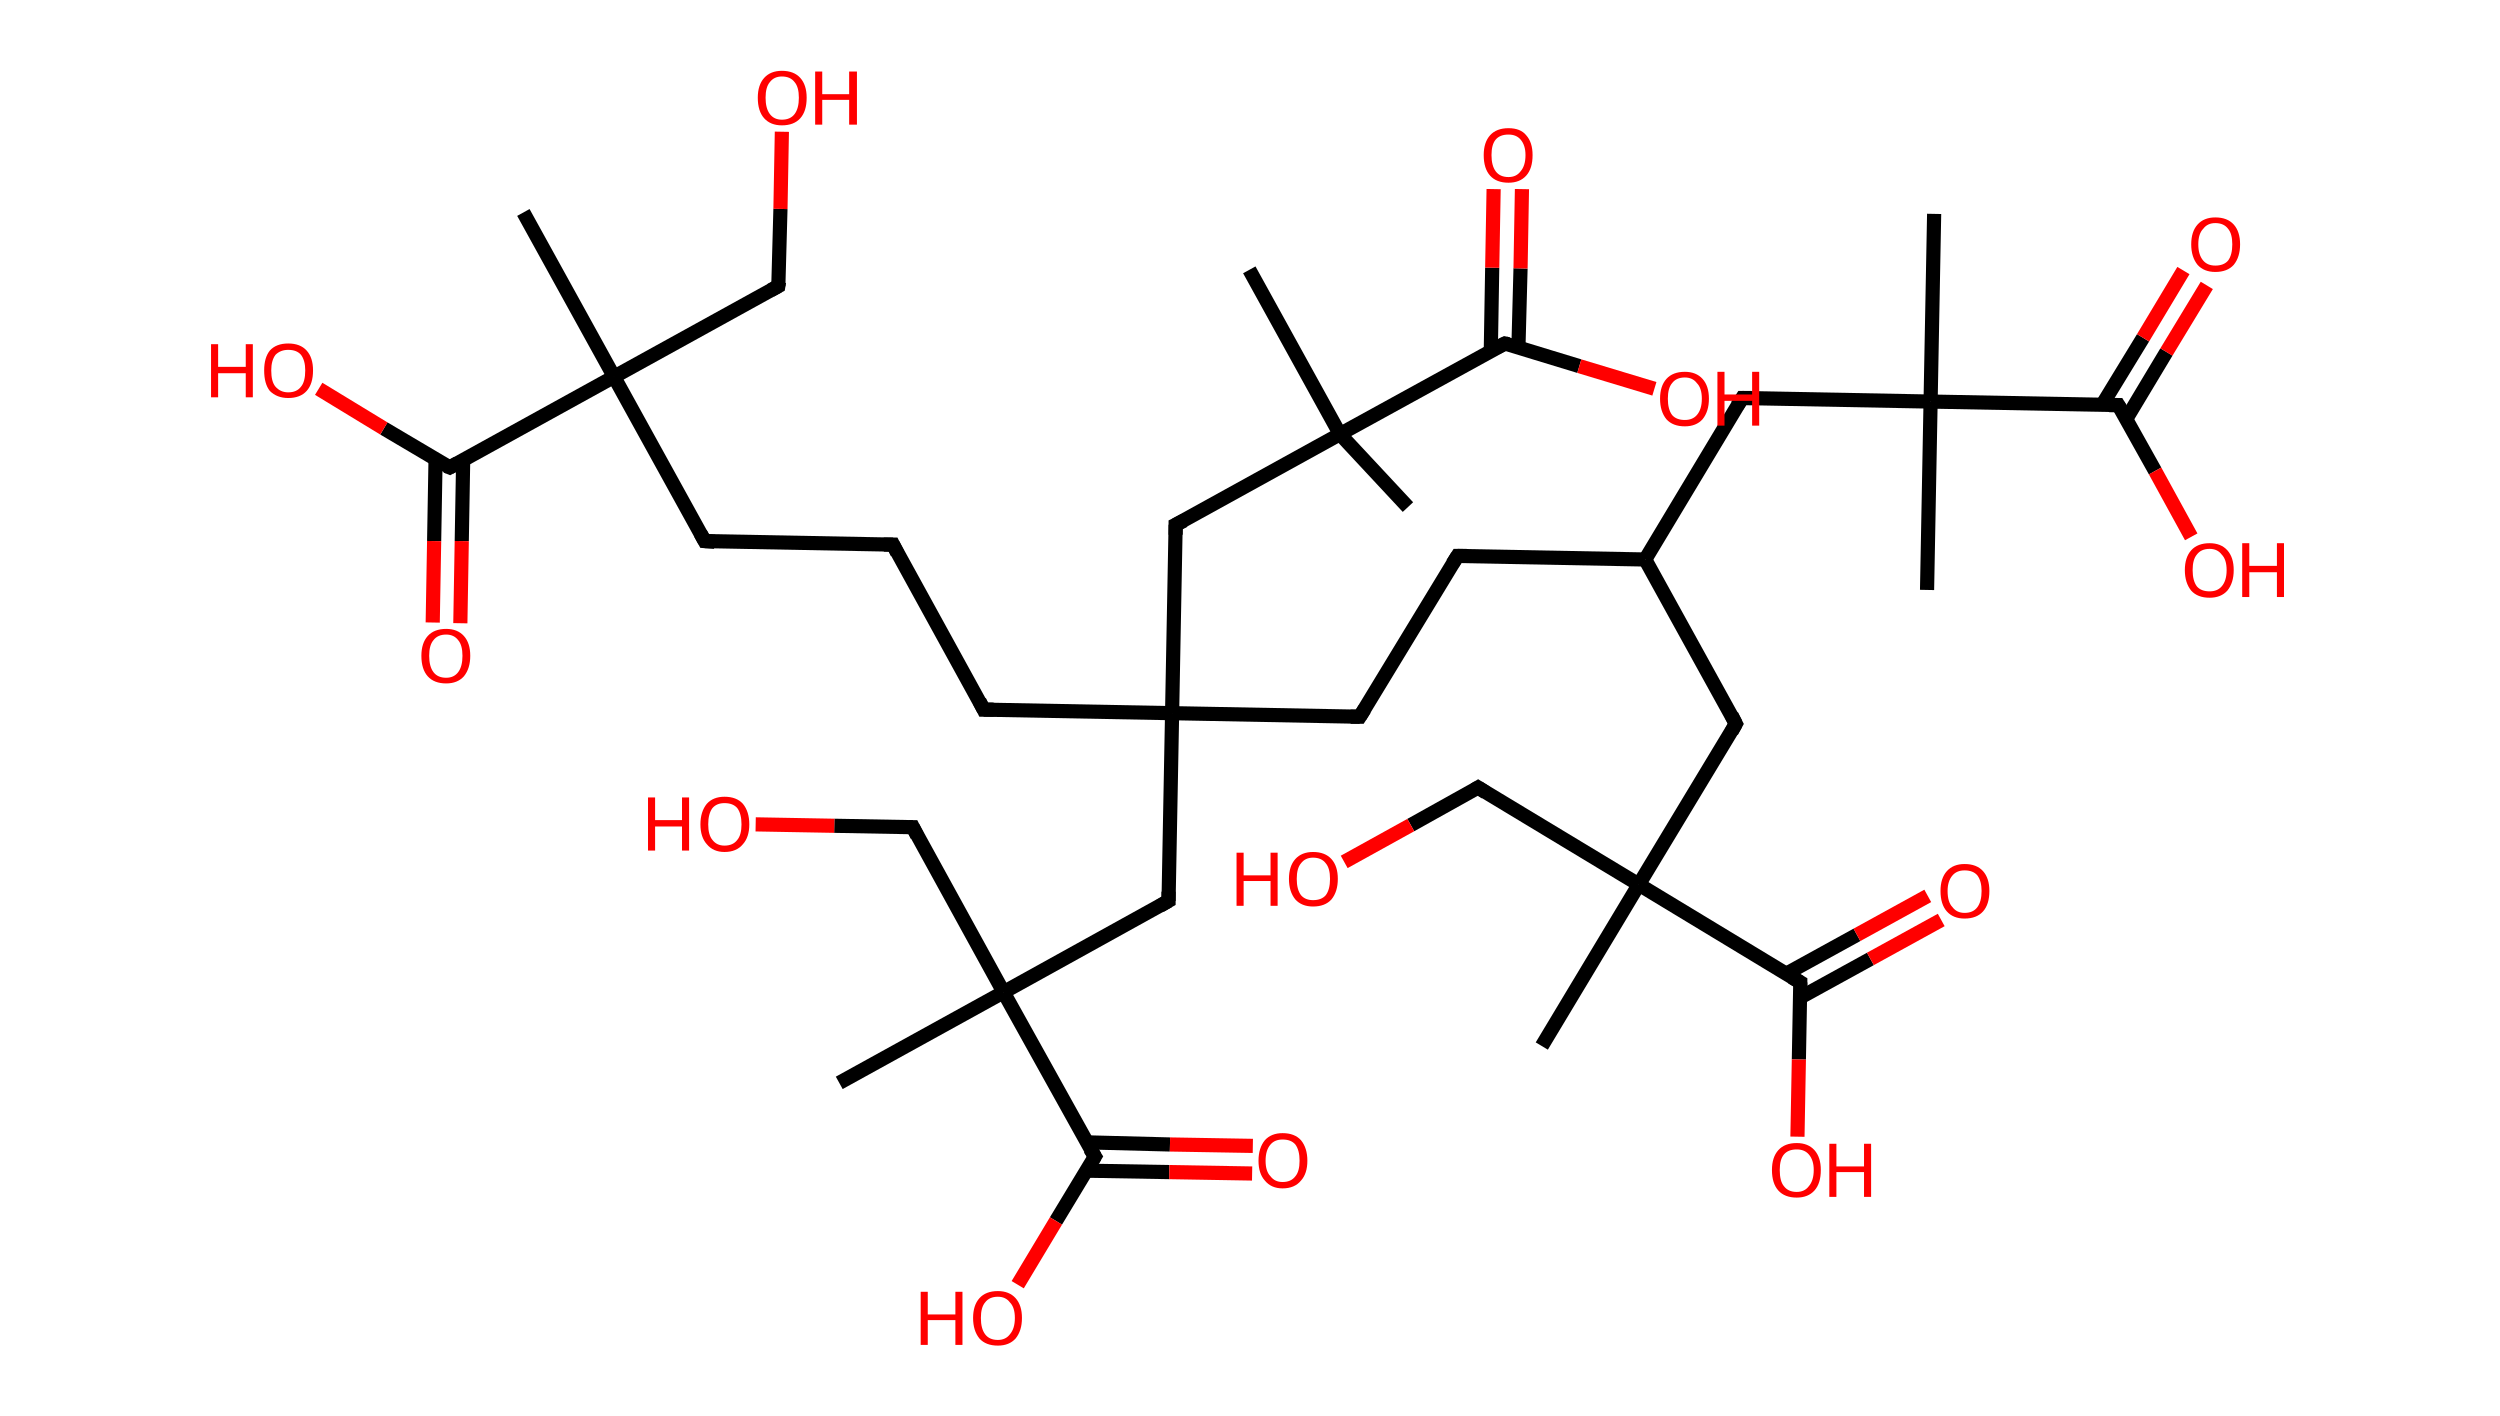 <?xml version='1.0' encoding='ASCII' standalone='yes'?>
<svg xmlns="http://www.w3.org/2000/svg" xmlns:rdkit="http://www.rdkit.org/xml" xmlns:xlink="http://www.w3.org/1999/xlink" version="1.1" baseProfile="full" xml:space="preserve" width="353px" height="200px" viewBox="0 0 353 200">
<!-- END OF HEADER -->
<rect style="opacity:1.0;fill:#FFFFFF;stroke:none" width="353.0" height="200.0" x="0.0" y="0.0"> </rect>
<path class="bond-0 atom-0 atom-1" d="M 273.1,30.2 L 272.6,56.7" style="fill:none;fill-rule:evenodd;stroke:#000000;stroke-width:2.0px;stroke-linecap:butt;stroke-linejoin:miter;stroke-opacity:1"/>
<path class="bond-1 atom-1 atom-2" d="M 272.6,56.7 L 272.1,83.3" style="fill:none;fill-rule:evenodd;stroke:#000000;stroke-width:2.0px;stroke-linecap:butt;stroke-linejoin:miter;stroke-opacity:1"/>
<path class="bond-2 atom-1 atom-3" d="M 272.6,56.7 L 246.0,56.2" style="fill:none;fill-rule:evenodd;stroke:#000000;stroke-width:2.0px;stroke-linecap:butt;stroke-linejoin:miter;stroke-opacity:1"/>
<path class="bond-3 atom-3 atom-4" d="M 246.0,56.2 L 232.3,79.0" style="fill:none;fill-rule:evenodd;stroke:#000000;stroke-width:2.0px;stroke-linecap:butt;stroke-linejoin:miter;stroke-opacity:1"/>
<path class="bond-4 atom-4 atom-5" d="M 232.3,79.0 L 205.8,78.5" style="fill:none;fill-rule:evenodd;stroke:#000000;stroke-width:2.0px;stroke-linecap:butt;stroke-linejoin:miter;stroke-opacity:1"/>
<path class="bond-5 atom-5 atom-6" d="M 205.8,78.5 L 192.0,101.2" style="fill:none;fill-rule:evenodd;stroke:#000000;stroke-width:2.0px;stroke-linecap:butt;stroke-linejoin:miter;stroke-opacity:1"/>
<path class="bond-6 atom-6 atom-7" d="M 192.0,101.2 L 165.5,100.7" style="fill:none;fill-rule:evenodd;stroke:#000000;stroke-width:2.0px;stroke-linecap:butt;stroke-linejoin:miter;stroke-opacity:1"/>
<path class="bond-7 atom-7 atom-8" d="M 165.5,100.7 L 138.9,100.2" style="fill:none;fill-rule:evenodd;stroke:#000000;stroke-width:2.0px;stroke-linecap:butt;stroke-linejoin:miter;stroke-opacity:1"/>
<path class="bond-8 atom-8 atom-9" d="M 138.9,100.2 L 126.1,76.9" style="fill:none;fill-rule:evenodd;stroke:#000000;stroke-width:2.0px;stroke-linecap:butt;stroke-linejoin:miter;stroke-opacity:1"/>
<path class="bond-9 atom-9 atom-10" d="M 126.1,76.9 L 99.5,76.4" style="fill:none;fill-rule:evenodd;stroke:#000000;stroke-width:2.0px;stroke-linecap:butt;stroke-linejoin:miter;stroke-opacity:1"/>
<path class="bond-10 atom-10 atom-11" d="M 99.5,76.4 L 86.7,53.2" style="fill:none;fill-rule:evenodd;stroke:#000000;stroke-width:2.0px;stroke-linecap:butt;stroke-linejoin:miter;stroke-opacity:1"/>
<path class="bond-11 atom-11 atom-12" d="M 86.7,53.2 L 73.9,30.0" style="fill:none;fill-rule:evenodd;stroke:#000000;stroke-width:2.0px;stroke-linecap:butt;stroke-linejoin:miter;stroke-opacity:1"/>
<path class="bond-12 atom-11 atom-13" d="M 86.7,53.2 L 109.9,40.4" style="fill:none;fill-rule:evenodd;stroke:#000000;stroke-width:2.0px;stroke-linecap:butt;stroke-linejoin:miter;stroke-opacity:1"/>
<path class="bond-13 atom-13 atom-14" d="M 109.9,40.4 L 110.2,29.5" style="fill:none;fill-rule:evenodd;stroke:#000000;stroke-width:2.0px;stroke-linecap:butt;stroke-linejoin:miter;stroke-opacity:1"/>
<path class="bond-13 atom-13 atom-14" d="M 110.2,29.5 L 110.4,18.6" style="fill:none;fill-rule:evenodd;stroke:#FF0000;stroke-width:2.0px;stroke-linecap:butt;stroke-linejoin:miter;stroke-opacity:1"/>
<path class="bond-14 atom-11 atom-15" d="M 86.7,53.2 L 63.5,66.0" style="fill:none;fill-rule:evenodd;stroke:#000000;stroke-width:2.0px;stroke-linecap:butt;stroke-linejoin:miter;stroke-opacity:1"/>
<path class="bond-15 atom-15 atom-16" d="M 61.5,64.9 L 61.3,76.4" style="fill:none;fill-rule:evenodd;stroke:#000000;stroke-width:2.0px;stroke-linecap:butt;stroke-linejoin:miter;stroke-opacity:1"/>
<path class="bond-15 atom-15 atom-16" d="M 61.3,76.4 L 61.1,87.9" style="fill:none;fill-rule:evenodd;stroke:#FF0000;stroke-width:2.0px;stroke-linecap:butt;stroke-linejoin:miter;stroke-opacity:1"/>
<path class="bond-15 atom-15 atom-16" d="M 65.4,64.9 L 65.2,76.4" style="fill:none;fill-rule:evenodd;stroke:#000000;stroke-width:2.0px;stroke-linecap:butt;stroke-linejoin:miter;stroke-opacity:1"/>
<path class="bond-15 atom-15 atom-16" d="M 65.2,76.4 L 65.0,88.0" style="fill:none;fill-rule:evenodd;stroke:#FF0000;stroke-width:2.0px;stroke-linecap:butt;stroke-linejoin:miter;stroke-opacity:1"/>
<path class="bond-16 atom-15 atom-17" d="M 63.5,66.0 L 54.2,60.5" style="fill:none;fill-rule:evenodd;stroke:#000000;stroke-width:2.0px;stroke-linecap:butt;stroke-linejoin:miter;stroke-opacity:1"/>
<path class="bond-16 atom-15 atom-17" d="M 54.2,60.5 L 45.0,54.9" style="fill:none;fill-rule:evenodd;stroke:#FF0000;stroke-width:2.0px;stroke-linecap:butt;stroke-linejoin:miter;stroke-opacity:1"/>
<path class="bond-17 atom-7 atom-18" d="M 165.5,100.7 L 166.0,74.1" style="fill:none;fill-rule:evenodd;stroke:#000000;stroke-width:2.0px;stroke-linecap:butt;stroke-linejoin:miter;stroke-opacity:1"/>
<path class="bond-18 atom-18 atom-19" d="M 166.0,74.1 L 189.2,61.3" style="fill:none;fill-rule:evenodd;stroke:#000000;stroke-width:2.0px;stroke-linecap:butt;stroke-linejoin:miter;stroke-opacity:1"/>
<path class="bond-19 atom-19 atom-20" d="M 189.2,61.3 L 176.4,38.1" style="fill:none;fill-rule:evenodd;stroke:#000000;stroke-width:2.0px;stroke-linecap:butt;stroke-linejoin:miter;stroke-opacity:1"/>
<path class="bond-20 atom-19 atom-21" d="M 189.2,61.3 L 198.8,71.6" style="fill:none;fill-rule:evenodd;stroke:#000000;stroke-width:2.0px;stroke-linecap:butt;stroke-linejoin:miter;stroke-opacity:1"/>
<path class="bond-21 atom-19 atom-22" d="M 189.2,61.3 L 212.5,48.5" style="fill:none;fill-rule:evenodd;stroke:#000000;stroke-width:2.0px;stroke-linecap:butt;stroke-linejoin:miter;stroke-opacity:1"/>
<path class="bond-22 atom-22 atom-23" d="M 214.4,49.1 L 214.7,37.9" style="fill:none;fill-rule:evenodd;stroke:#000000;stroke-width:2.0px;stroke-linecap:butt;stroke-linejoin:miter;stroke-opacity:1"/>
<path class="bond-22 atom-22 atom-23" d="M 214.7,37.9 L 214.9,26.7" style="fill:none;fill-rule:evenodd;stroke:#FF0000;stroke-width:2.0px;stroke-linecap:butt;stroke-linejoin:miter;stroke-opacity:1"/>
<path class="bond-22 atom-22 atom-23" d="M 210.5,49.6 L 210.7,37.8" style="fill:none;fill-rule:evenodd;stroke:#000000;stroke-width:2.0px;stroke-linecap:butt;stroke-linejoin:miter;stroke-opacity:1"/>
<path class="bond-22 atom-22 atom-23" d="M 210.7,37.8 L 210.9,26.7" style="fill:none;fill-rule:evenodd;stroke:#FF0000;stroke-width:2.0px;stroke-linecap:butt;stroke-linejoin:miter;stroke-opacity:1"/>
<path class="bond-23 atom-22 atom-24" d="M 212.5,48.5 L 223.0,51.7" style="fill:none;fill-rule:evenodd;stroke:#000000;stroke-width:2.0px;stroke-linecap:butt;stroke-linejoin:miter;stroke-opacity:1"/>
<path class="bond-23 atom-22 atom-24" d="M 223.0,51.7 L 233.6,54.9" style="fill:none;fill-rule:evenodd;stroke:#FF0000;stroke-width:2.0px;stroke-linecap:butt;stroke-linejoin:miter;stroke-opacity:1"/>
<path class="bond-24 atom-7 atom-25" d="M 165.5,100.7 L 165.0,127.2" style="fill:none;fill-rule:evenodd;stroke:#000000;stroke-width:2.0px;stroke-linecap:butt;stroke-linejoin:miter;stroke-opacity:1"/>
<path class="bond-25 atom-25 atom-26" d="M 165.0,127.2 L 141.7,140.1" style="fill:none;fill-rule:evenodd;stroke:#000000;stroke-width:2.0px;stroke-linecap:butt;stroke-linejoin:miter;stroke-opacity:1"/>
<path class="bond-26 atom-26 atom-27" d="M 141.7,140.1 L 118.5,152.9" style="fill:none;fill-rule:evenodd;stroke:#000000;stroke-width:2.0px;stroke-linecap:butt;stroke-linejoin:miter;stroke-opacity:1"/>
<path class="bond-27 atom-26 atom-28" d="M 141.7,140.1 L 128.9,116.8" style="fill:none;fill-rule:evenodd;stroke:#000000;stroke-width:2.0px;stroke-linecap:butt;stroke-linejoin:miter;stroke-opacity:1"/>
<path class="bond-28 atom-28 atom-29" d="M 128.9,116.8 L 117.8,116.6" style="fill:none;fill-rule:evenodd;stroke:#000000;stroke-width:2.0px;stroke-linecap:butt;stroke-linejoin:miter;stroke-opacity:1"/>
<path class="bond-28 atom-28 atom-29" d="M 117.8,116.6 L 106.7,116.4" style="fill:none;fill-rule:evenodd;stroke:#FF0000;stroke-width:2.0px;stroke-linecap:butt;stroke-linejoin:miter;stroke-opacity:1"/>
<path class="bond-29 atom-26 atom-30" d="M 141.7,140.1 L 154.6,163.3" style="fill:none;fill-rule:evenodd;stroke:#000000;stroke-width:2.0px;stroke-linecap:butt;stroke-linejoin:miter;stroke-opacity:1"/>
<path class="bond-30 atom-30 atom-31" d="M 153.4,165.3 L 165.1,165.5" style="fill:none;fill-rule:evenodd;stroke:#000000;stroke-width:2.0px;stroke-linecap:butt;stroke-linejoin:miter;stroke-opacity:1"/>
<path class="bond-30 atom-30 atom-31" d="M 165.1,165.5 L 176.8,165.7" style="fill:none;fill-rule:evenodd;stroke:#FF0000;stroke-width:2.0px;stroke-linecap:butt;stroke-linejoin:miter;stroke-opacity:1"/>
<path class="bond-30 atom-30 atom-31" d="M 153.5,161.3 L 165.2,161.6" style="fill:none;fill-rule:evenodd;stroke:#000000;stroke-width:2.0px;stroke-linecap:butt;stroke-linejoin:miter;stroke-opacity:1"/>
<path class="bond-30 atom-30 atom-31" d="M 165.2,161.6 L 176.9,161.8" style="fill:none;fill-rule:evenodd;stroke:#FF0000;stroke-width:2.0px;stroke-linecap:butt;stroke-linejoin:miter;stroke-opacity:1"/>
<path class="bond-31 atom-30 atom-32" d="M 154.6,163.3 L 149.1,172.4" style="fill:none;fill-rule:evenodd;stroke:#000000;stroke-width:2.0px;stroke-linecap:butt;stroke-linejoin:miter;stroke-opacity:1"/>
<path class="bond-31 atom-30 atom-32" d="M 149.1,172.4 L 143.7,181.4" style="fill:none;fill-rule:evenodd;stroke:#FF0000;stroke-width:2.0px;stroke-linecap:butt;stroke-linejoin:miter;stroke-opacity:1"/>
<path class="bond-32 atom-4 atom-33" d="M 232.3,79.0 L 245.1,102.2" style="fill:none;fill-rule:evenodd;stroke:#000000;stroke-width:2.0px;stroke-linecap:butt;stroke-linejoin:miter;stroke-opacity:1"/>
<path class="bond-33 atom-33 atom-34" d="M 245.1,102.2 L 231.4,124.9" style="fill:none;fill-rule:evenodd;stroke:#000000;stroke-width:2.0px;stroke-linecap:butt;stroke-linejoin:miter;stroke-opacity:1"/>
<path class="bond-34 atom-34 atom-35" d="M 231.4,124.9 L 217.7,147.7" style="fill:none;fill-rule:evenodd;stroke:#000000;stroke-width:2.0px;stroke-linecap:butt;stroke-linejoin:miter;stroke-opacity:1"/>
<path class="bond-35 atom-34 atom-36" d="M 231.4,124.9 L 208.7,111.2" style="fill:none;fill-rule:evenodd;stroke:#000000;stroke-width:2.0px;stroke-linecap:butt;stroke-linejoin:miter;stroke-opacity:1"/>
<path class="bond-36 atom-36 atom-37" d="M 208.7,111.2 L 199.2,116.5" style="fill:none;fill-rule:evenodd;stroke:#000000;stroke-width:2.0px;stroke-linecap:butt;stroke-linejoin:miter;stroke-opacity:1"/>
<path class="bond-36 atom-36 atom-37" d="M 199.2,116.5 L 189.8,121.7" style="fill:none;fill-rule:evenodd;stroke:#FF0000;stroke-width:2.0px;stroke-linecap:butt;stroke-linejoin:miter;stroke-opacity:1"/>
<path class="bond-37 atom-34 atom-38" d="M 231.4,124.9 L 254.2,138.7" style="fill:none;fill-rule:evenodd;stroke:#000000;stroke-width:2.0px;stroke-linecap:butt;stroke-linejoin:miter;stroke-opacity:1"/>
<path class="bond-38 atom-38 atom-39" d="M 254.1,140.9 L 264.1,135.4" style="fill:none;fill-rule:evenodd;stroke:#000000;stroke-width:2.0px;stroke-linecap:butt;stroke-linejoin:miter;stroke-opacity:1"/>
<path class="bond-38 atom-38 atom-39" d="M 264.1,135.4 L 274.1,129.9" style="fill:none;fill-rule:evenodd;stroke:#FF0000;stroke-width:2.0px;stroke-linecap:butt;stroke-linejoin:miter;stroke-opacity:1"/>
<path class="bond-38 atom-38 atom-39" d="M 252.2,137.5 L 262.2,132.0" style="fill:none;fill-rule:evenodd;stroke:#000000;stroke-width:2.0px;stroke-linecap:butt;stroke-linejoin:miter;stroke-opacity:1"/>
<path class="bond-38 atom-38 atom-39" d="M 262.2,132.0 L 272.2,126.5" style="fill:none;fill-rule:evenodd;stroke:#FF0000;stroke-width:2.0px;stroke-linecap:butt;stroke-linejoin:miter;stroke-opacity:1"/>
<path class="bond-39 atom-38 atom-40" d="M 254.2,138.7 L 254.0,149.6" style="fill:none;fill-rule:evenodd;stroke:#000000;stroke-width:2.0px;stroke-linecap:butt;stroke-linejoin:miter;stroke-opacity:1"/>
<path class="bond-39 atom-38 atom-40" d="M 254.0,149.6 L 253.8,160.5" style="fill:none;fill-rule:evenodd;stroke:#FF0000;stroke-width:2.0px;stroke-linecap:butt;stroke-linejoin:miter;stroke-opacity:1"/>
<path class="bond-40 atom-1 atom-41" d="M 272.6,56.7 L 299.1,57.2" style="fill:none;fill-rule:evenodd;stroke:#000000;stroke-width:2.0px;stroke-linecap:butt;stroke-linejoin:miter;stroke-opacity:1"/>
<path class="bond-41 atom-41 atom-42" d="M 300.2,59.2 L 305.9,49.7" style="fill:none;fill-rule:evenodd;stroke:#000000;stroke-width:2.0px;stroke-linecap:butt;stroke-linejoin:miter;stroke-opacity:1"/>
<path class="bond-41 atom-41 atom-42" d="M 305.9,49.7 L 311.6,40.3" style="fill:none;fill-rule:evenodd;stroke:#FF0000;stroke-width:2.0px;stroke-linecap:butt;stroke-linejoin:miter;stroke-opacity:1"/>
<path class="bond-41 atom-41 atom-42" d="M 296.8,57.2 L 302.6,47.7" style="fill:none;fill-rule:evenodd;stroke:#000000;stroke-width:2.0px;stroke-linecap:butt;stroke-linejoin:miter;stroke-opacity:1"/>
<path class="bond-41 atom-41 atom-42" d="M 302.6,47.7 L 308.3,38.2" style="fill:none;fill-rule:evenodd;stroke:#FF0000;stroke-width:2.0px;stroke-linecap:butt;stroke-linejoin:miter;stroke-opacity:1"/>
<path class="bond-42 atom-41 atom-43" d="M 299.1,57.2 L 304.3,66.5" style="fill:none;fill-rule:evenodd;stroke:#000000;stroke-width:2.0px;stroke-linecap:butt;stroke-linejoin:miter;stroke-opacity:1"/>
<path class="bond-42 atom-41 atom-43" d="M 304.3,66.5 L 309.4,75.8" style="fill:none;fill-rule:evenodd;stroke:#FF0000;stroke-width:2.0px;stroke-linecap:butt;stroke-linejoin:miter;stroke-opacity:1"/>
<path d="M 247.3,56.2 L 246.0,56.2 L 245.3,57.3" style="fill:none;stroke:#000000;stroke-width:2.0px;stroke-linecap:butt;stroke-linejoin:miter;stroke-opacity:1;"/>
<path d="M 207.1,78.5 L 205.8,78.5 L 205.1,79.6" style="fill:none;stroke:#000000;stroke-width:2.0px;stroke-linecap:butt;stroke-linejoin:miter;stroke-opacity:1;"/>
<path d="M 192.7,100.1 L 192.0,101.2 L 190.7,101.2" style="fill:none;stroke:#000000;stroke-width:2.0px;stroke-linecap:butt;stroke-linejoin:miter;stroke-opacity:1;"/>
<path d="M 140.3,100.2 L 138.9,100.2 L 138.3,99.0" style="fill:none;stroke:#000000;stroke-width:2.0px;stroke-linecap:butt;stroke-linejoin:miter;stroke-opacity:1;"/>
<path d="M 126.7,78.1 L 126.1,76.9 L 124.8,76.9" style="fill:none;stroke:#000000;stroke-width:2.0px;stroke-linecap:butt;stroke-linejoin:miter;stroke-opacity:1;"/>
<path d="M 100.9,76.5 L 99.5,76.4 L 98.9,75.3" style="fill:none;stroke:#000000;stroke-width:2.0px;stroke-linecap:butt;stroke-linejoin:miter;stroke-opacity:1;"/>
<path d="M 108.8,41.0 L 109.9,40.4 L 110.0,39.8" style="fill:none;stroke:#000000;stroke-width:2.0px;stroke-linecap:butt;stroke-linejoin:miter;stroke-opacity:1;"/>
<path d="M 64.6,65.4 L 63.5,66.0 L 63.0,65.8" style="fill:none;stroke:#000000;stroke-width:2.0px;stroke-linecap:butt;stroke-linejoin:miter;stroke-opacity:1;"/>
<path d="M 166.0,75.5 L 166.0,74.1 L 167.2,73.5" style="fill:none;stroke:#000000;stroke-width:2.0px;stroke-linecap:butt;stroke-linejoin:miter;stroke-opacity:1;"/>
<path d="M 211.3,49.1 L 212.5,48.5 L 213.0,48.6" style="fill:none;stroke:#000000;stroke-width:2.0px;stroke-linecap:butt;stroke-linejoin:miter;stroke-opacity:1;"/>
<path d="M 165.0,125.9 L 165.0,127.2 L 163.8,127.9" style="fill:none;stroke:#000000;stroke-width:2.0px;stroke-linecap:butt;stroke-linejoin:miter;stroke-opacity:1;"/>
<path d="M 129.5,118.0 L 128.9,116.8 L 128.3,116.8" style="fill:none;stroke:#000000;stroke-width:2.0px;stroke-linecap:butt;stroke-linejoin:miter;stroke-opacity:1;"/>
<path d="M 153.9,162.2 L 154.6,163.3 L 154.3,163.8" style="fill:none;stroke:#000000;stroke-width:2.0px;stroke-linecap:butt;stroke-linejoin:miter;stroke-opacity:1;"/>
<path d="M 244.5,101.0 L 245.1,102.2 L 244.5,103.3" style="fill:none;stroke:#000000;stroke-width:2.0px;stroke-linecap:butt;stroke-linejoin:miter;stroke-opacity:1;"/>
<path d="M 209.8,111.9 L 208.7,111.2 L 208.2,111.5" style="fill:none;stroke:#000000;stroke-width:2.0px;stroke-linecap:butt;stroke-linejoin:miter;stroke-opacity:1;"/>
<path d="M 253.0,138.0 L 254.2,138.7 L 254.2,139.2" style="fill:none;stroke:#000000;stroke-width:2.0px;stroke-linecap:butt;stroke-linejoin:miter;stroke-opacity:1;"/>
<path d="M 297.8,57.2 L 299.1,57.2 L 299.4,57.7" style="fill:none;stroke:#000000;stroke-width:2.0px;stroke-linecap:butt;stroke-linejoin:miter;stroke-opacity:1;"/>
<path class="atom-14" d="M 107.0 13.8 Q 107.0 12.0, 107.9 11.0 Q 108.8 10.0, 110.4 10.0 Q 112.1 10.0, 113.0 11.0 Q 113.9 12.0, 113.9 13.8 Q 113.9 15.7, 113.0 16.7 Q 112.1 17.7, 110.4 17.7 Q 108.8 17.7, 107.9 16.7 Q 107.0 15.7, 107.0 13.8 M 110.4 16.9 Q 111.6 16.9, 112.2 16.1 Q 112.8 15.3, 112.8 13.8 Q 112.8 12.3, 112.2 11.6 Q 111.6 10.8, 110.4 10.8 Q 109.3 10.8, 108.7 11.6 Q 108.1 12.3, 108.1 13.8 Q 108.1 15.3, 108.7 16.1 Q 109.3 16.9, 110.4 16.9 " fill="#FF0000"/>
<path class="atom-14" d="M 115.1 10.1 L 116.1 10.1 L 116.1 13.3 L 119.9 13.3 L 119.9 10.1 L 121.0 10.1 L 121.0 17.6 L 119.9 17.6 L 119.9 14.1 L 116.1 14.1 L 116.1 17.6 L 115.1 17.6 L 115.1 10.1 " fill="#FF0000"/>
<path class="atom-16" d="M 59.5 92.6 Q 59.5 90.8, 60.4 89.8 Q 61.3 88.8, 63.0 88.8 Q 64.6 88.8, 65.5 89.8 Q 66.4 90.8, 66.4 92.6 Q 66.4 94.4, 65.5 95.5 Q 64.6 96.5, 63.0 96.5 Q 61.3 96.5, 60.4 95.5 Q 59.5 94.5, 59.5 92.6 M 63.0 95.7 Q 64.1 95.7, 64.7 94.9 Q 65.3 94.1, 65.3 92.6 Q 65.3 91.1, 64.7 90.4 Q 64.1 89.6, 63.0 89.6 Q 61.8 89.6, 61.2 90.4 Q 60.6 91.1, 60.6 92.6 Q 60.6 94.1, 61.2 94.9 Q 61.8 95.7, 63.0 95.7 " fill="#FF0000"/>
<path class="atom-17" d="M 29.8 48.6 L 30.8 48.6 L 30.8 51.8 L 34.7 51.8 L 34.7 48.6 L 35.7 48.6 L 35.7 56.1 L 34.7 56.1 L 34.7 52.7 L 30.8 52.7 L 30.8 56.1 L 29.8 56.1 L 29.8 48.6 " fill="#FF0000"/>
<path class="atom-17" d="M 37.3 52.3 Q 37.3 50.5, 38.1 49.5 Q 39.0 48.5, 40.7 48.5 Q 42.4 48.5, 43.3 49.5 Q 44.2 50.5, 44.2 52.3 Q 44.2 54.2, 43.3 55.2 Q 42.4 56.2, 40.7 56.2 Q 39.1 56.2, 38.1 55.2 Q 37.3 54.2, 37.3 52.3 M 40.7 55.4 Q 41.9 55.4, 42.5 54.6 Q 43.1 53.9, 43.1 52.3 Q 43.1 50.9, 42.5 50.1 Q 41.9 49.4, 40.7 49.4 Q 39.6 49.4, 38.9 50.1 Q 38.3 50.9, 38.3 52.3 Q 38.3 53.9, 38.9 54.6 Q 39.6 55.4, 40.7 55.4 " fill="#FF0000"/>
<path class="atom-23" d="M 209.5 21.9 Q 209.5 20.1, 210.4 19.1 Q 211.3 18.1, 213.0 18.1 Q 214.7 18.1, 215.5 19.1 Q 216.4 20.1, 216.4 21.9 Q 216.4 23.8, 215.5 24.8 Q 214.6 25.8, 213.0 25.8 Q 211.3 25.8, 210.4 24.8 Q 209.5 23.8, 209.5 21.9 M 213.0 25.0 Q 214.1 25.0, 214.7 24.2 Q 215.4 23.4, 215.4 21.9 Q 215.4 20.5, 214.7 19.7 Q 214.1 19.0, 213.0 19.0 Q 211.8 19.0, 211.2 19.7 Q 210.6 20.4, 210.6 21.9 Q 210.6 23.4, 211.2 24.2 Q 211.8 25.0, 213.0 25.0 " fill="#FF0000"/>
<path class="atom-24" d="M 234.4 56.3 Q 234.4 54.5, 235.3 53.5 Q 236.2 52.5, 237.9 52.5 Q 239.5 52.5, 240.4 53.5 Q 241.3 54.5, 241.3 56.3 Q 241.3 58.1, 240.4 59.2 Q 239.5 60.2, 237.9 60.2 Q 236.2 60.2, 235.3 59.2 Q 234.4 58.1, 234.4 56.3 M 237.9 59.3 Q 239.0 59.3, 239.6 58.6 Q 240.3 57.8, 240.3 56.3 Q 240.3 54.8, 239.6 54.1 Q 239.0 53.3, 237.9 53.3 Q 236.7 53.3, 236.1 54.1 Q 235.5 54.8, 235.5 56.3 Q 235.5 57.8, 236.1 58.6 Q 236.7 59.3, 237.9 59.3 " fill="#FF0000"/>
<path class="atom-24" d="M 242.5 52.5 L 243.5 52.5 L 243.5 55.7 L 247.4 55.7 L 247.4 52.5 L 248.4 52.5 L 248.4 60.1 L 247.4 60.1 L 247.4 56.6 L 243.5 56.6 L 243.5 60.1 L 242.5 60.1 L 242.5 52.5 " fill="#FF0000"/>
<path class="atom-29" d="M 91.5 112.6 L 92.5 112.6 L 92.5 115.8 L 96.3 115.8 L 96.3 112.6 L 97.3 112.6 L 97.3 120.1 L 96.3 120.1 L 96.3 116.7 L 92.5 116.7 L 92.5 120.1 L 91.5 120.1 L 91.5 112.6 " fill="#FF0000"/>
<path class="atom-29" d="M 98.9 116.4 Q 98.9 114.6, 99.8 113.5 Q 100.7 112.5, 102.3 112.5 Q 104.0 112.5, 104.9 113.5 Q 105.8 114.6, 105.8 116.4 Q 105.8 118.2, 104.9 119.2 Q 104.0 120.3, 102.3 120.3 Q 100.7 120.3, 99.8 119.2 Q 98.9 118.2, 98.9 116.4 M 102.3 119.4 Q 103.5 119.4, 104.1 118.6 Q 104.7 117.9, 104.7 116.4 Q 104.7 114.9, 104.1 114.1 Q 103.5 113.4, 102.3 113.4 Q 101.2 113.4, 100.6 114.1 Q 100.0 114.9, 100.0 116.4 Q 100.0 117.9, 100.6 118.6 Q 101.2 119.4, 102.3 119.4 " fill="#FF0000"/>
<path class="atom-31" d="M 177.7 163.9 Q 177.7 162.1, 178.6 161.0 Q 179.5 160.0, 181.1 160.0 Q 182.8 160.0, 183.7 161.0 Q 184.6 162.1, 184.6 163.9 Q 184.6 165.7, 183.7 166.7 Q 182.8 167.8, 181.1 167.8 Q 179.5 167.8, 178.6 166.7 Q 177.7 165.7, 177.7 163.9 M 181.1 166.9 Q 182.3 166.9, 182.9 166.1 Q 183.5 165.4, 183.5 163.9 Q 183.5 162.4, 182.9 161.6 Q 182.3 160.9, 181.1 160.9 Q 180.0 160.9, 179.4 161.6 Q 178.7 162.4, 178.7 163.9 Q 178.7 165.4, 179.4 166.1 Q 180.0 166.9, 181.1 166.9 " fill="#FF0000"/>
<path class="atom-32" d="M 130.0 182.4 L 131.0 182.4 L 131.0 185.6 L 134.9 185.6 L 134.9 182.4 L 135.9 182.4 L 135.9 189.9 L 134.9 189.9 L 134.9 186.4 L 131.0 186.4 L 131.0 189.9 L 130.0 189.9 L 130.0 182.4 " fill="#FF0000"/>
<path class="atom-32" d="M 137.4 186.1 Q 137.4 184.3, 138.3 183.3 Q 139.2 182.3, 140.9 182.3 Q 142.5 182.3, 143.4 183.3 Q 144.3 184.3, 144.3 186.1 Q 144.3 187.9, 143.4 189.0 Q 142.5 190.0, 140.9 190.0 Q 139.2 190.0, 138.3 189.0 Q 137.4 187.9, 137.4 186.1 M 140.9 189.2 Q 142.0 189.2, 142.6 188.4 Q 143.3 187.6, 143.3 186.1 Q 143.3 184.6, 142.6 183.9 Q 142.0 183.1, 140.9 183.1 Q 139.7 183.1, 139.1 183.9 Q 138.5 184.6, 138.5 186.1 Q 138.5 187.6, 139.1 188.4 Q 139.7 189.2, 140.9 189.2 " fill="#FF0000"/>
<path class="atom-37" d="M 174.6 120.4 L 175.6 120.4 L 175.6 123.6 L 179.4 123.6 L 179.4 120.4 L 180.4 120.4 L 180.4 127.9 L 179.4 127.9 L 179.4 124.4 L 175.6 124.4 L 175.6 127.9 L 174.6 127.9 L 174.6 120.4 " fill="#FF0000"/>
<path class="atom-37" d="M 182.0 124.1 Q 182.0 122.3, 182.9 121.3 Q 183.8 120.3, 185.4 120.3 Q 187.1 120.3, 188.0 121.3 Q 188.9 122.3, 188.9 124.1 Q 188.9 125.9, 188.0 127.0 Q 187.1 128.0, 185.4 128.0 Q 183.8 128.0, 182.9 127.0 Q 182.0 125.9, 182.0 124.1 M 185.4 127.1 Q 186.6 127.1, 187.2 126.4 Q 187.8 125.6, 187.8 124.1 Q 187.8 122.6, 187.2 121.9 Q 186.6 121.1, 185.4 121.1 Q 184.3 121.1, 183.7 121.9 Q 183.1 122.6, 183.1 124.1 Q 183.1 125.6, 183.7 126.4 Q 184.3 127.1, 185.4 127.1 " fill="#FF0000"/>
<path class="atom-39" d="M 274.0 125.8 Q 274.0 124.0, 274.9 123.0 Q 275.8 122.0, 277.4 122.0 Q 279.1 122.0, 280.0 123.0 Q 280.9 124.0, 280.9 125.8 Q 280.9 127.7, 280.0 128.7 Q 279.1 129.7, 277.4 129.7 Q 275.8 129.7, 274.9 128.7 Q 274.0 127.7, 274.0 125.8 M 277.4 128.9 Q 278.6 128.9, 279.2 128.1 Q 279.8 127.3, 279.8 125.8 Q 279.8 124.4, 279.2 123.6 Q 278.6 122.9, 277.4 122.9 Q 276.3 122.9, 275.7 123.6 Q 275.0 124.4, 275.0 125.8 Q 275.0 127.4, 275.7 128.1 Q 276.3 128.9, 277.4 128.9 " fill="#FF0000"/>
<path class="atom-40" d="M 250.2 165.2 Q 250.2 163.4, 251.1 162.4 Q 252.0 161.4, 253.7 161.4 Q 255.3 161.4, 256.2 162.4 Q 257.1 163.4, 257.1 165.2 Q 257.1 167.1, 256.2 168.1 Q 255.3 169.1, 253.7 169.1 Q 252.0 169.1, 251.1 168.1 Q 250.2 167.1, 250.2 165.2 M 253.7 168.3 Q 254.8 168.3, 255.4 167.5 Q 256.1 166.7, 256.1 165.2 Q 256.1 163.8, 255.4 163.0 Q 254.8 162.3, 253.7 162.3 Q 252.5 162.3, 251.9 163.0 Q 251.3 163.7, 251.3 165.2 Q 251.3 166.8, 251.9 167.5 Q 252.5 168.3, 253.7 168.3 " fill="#FF0000"/>
<path class="atom-40" d="M 258.3 161.5 L 259.3 161.5 L 259.3 164.7 L 263.2 164.7 L 263.2 161.5 L 264.2 161.5 L 264.2 169.0 L 263.2 169.0 L 263.2 165.5 L 259.3 165.5 L 259.3 169.0 L 258.3 169.0 L 258.3 161.5 " fill="#FF0000"/>
<path class="atom-42" d="M 309.4 34.5 Q 309.4 32.7, 310.3 31.7 Q 311.2 30.7, 312.8 30.7 Q 314.5 30.7, 315.4 31.7 Q 316.3 32.7, 316.3 34.5 Q 316.3 36.3, 315.4 37.4 Q 314.5 38.4, 312.8 38.4 Q 311.2 38.4, 310.3 37.4 Q 309.4 36.3, 309.4 34.5 M 312.8 37.5 Q 314.0 37.5, 314.6 36.8 Q 315.2 36.0, 315.2 34.5 Q 315.2 33.0, 314.6 32.3 Q 314.0 31.5, 312.8 31.5 Q 311.7 31.5, 311.1 32.3 Q 310.4 33.0, 310.4 34.5 Q 310.4 36.0, 311.1 36.8 Q 311.7 37.5, 312.8 37.5 " fill="#FF0000"/>
<path class="atom-43" d="M 308.5 80.5 Q 308.5 78.7, 309.4 77.7 Q 310.3 76.7, 312.0 76.7 Q 313.6 76.7, 314.5 77.7 Q 315.4 78.7, 315.4 80.5 Q 315.4 82.3, 314.5 83.4 Q 313.6 84.4, 312.0 84.4 Q 310.3 84.4, 309.4 83.4 Q 308.5 82.3, 308.5 80.5 M 312.0 83.5 Q 313.1 83.5, 313.7 82.8 Q 314.4 82.0, 314.4 80.5 Q 314.4 79.0, 313.7 78.3 Q 313.1 77.5, 312.0 77.5 Q 310.8 77.5, 310.2 78.3 Q 309.6 79.0, 309.6 80.5 Q 309.6 82.0, 310.2 82.8 Q 310.8 83.5, 312.0 83.5 " fill="#FF0000"/>
<path class="atom-43" d="M 316.6 76.7 L 317.6 76.7 L 317.6 79.9 L 321.5 79.9 L 321.5 76.7 L 322.5 76.7 L 322.5 84.3 L 321.5 84.3 L 321.5 80.8 L 317.6 80.8 L 317.6 84.3 L 316.6 84.3 L 316.6 76.7 " fill="#FF0000"/>
</svg>
